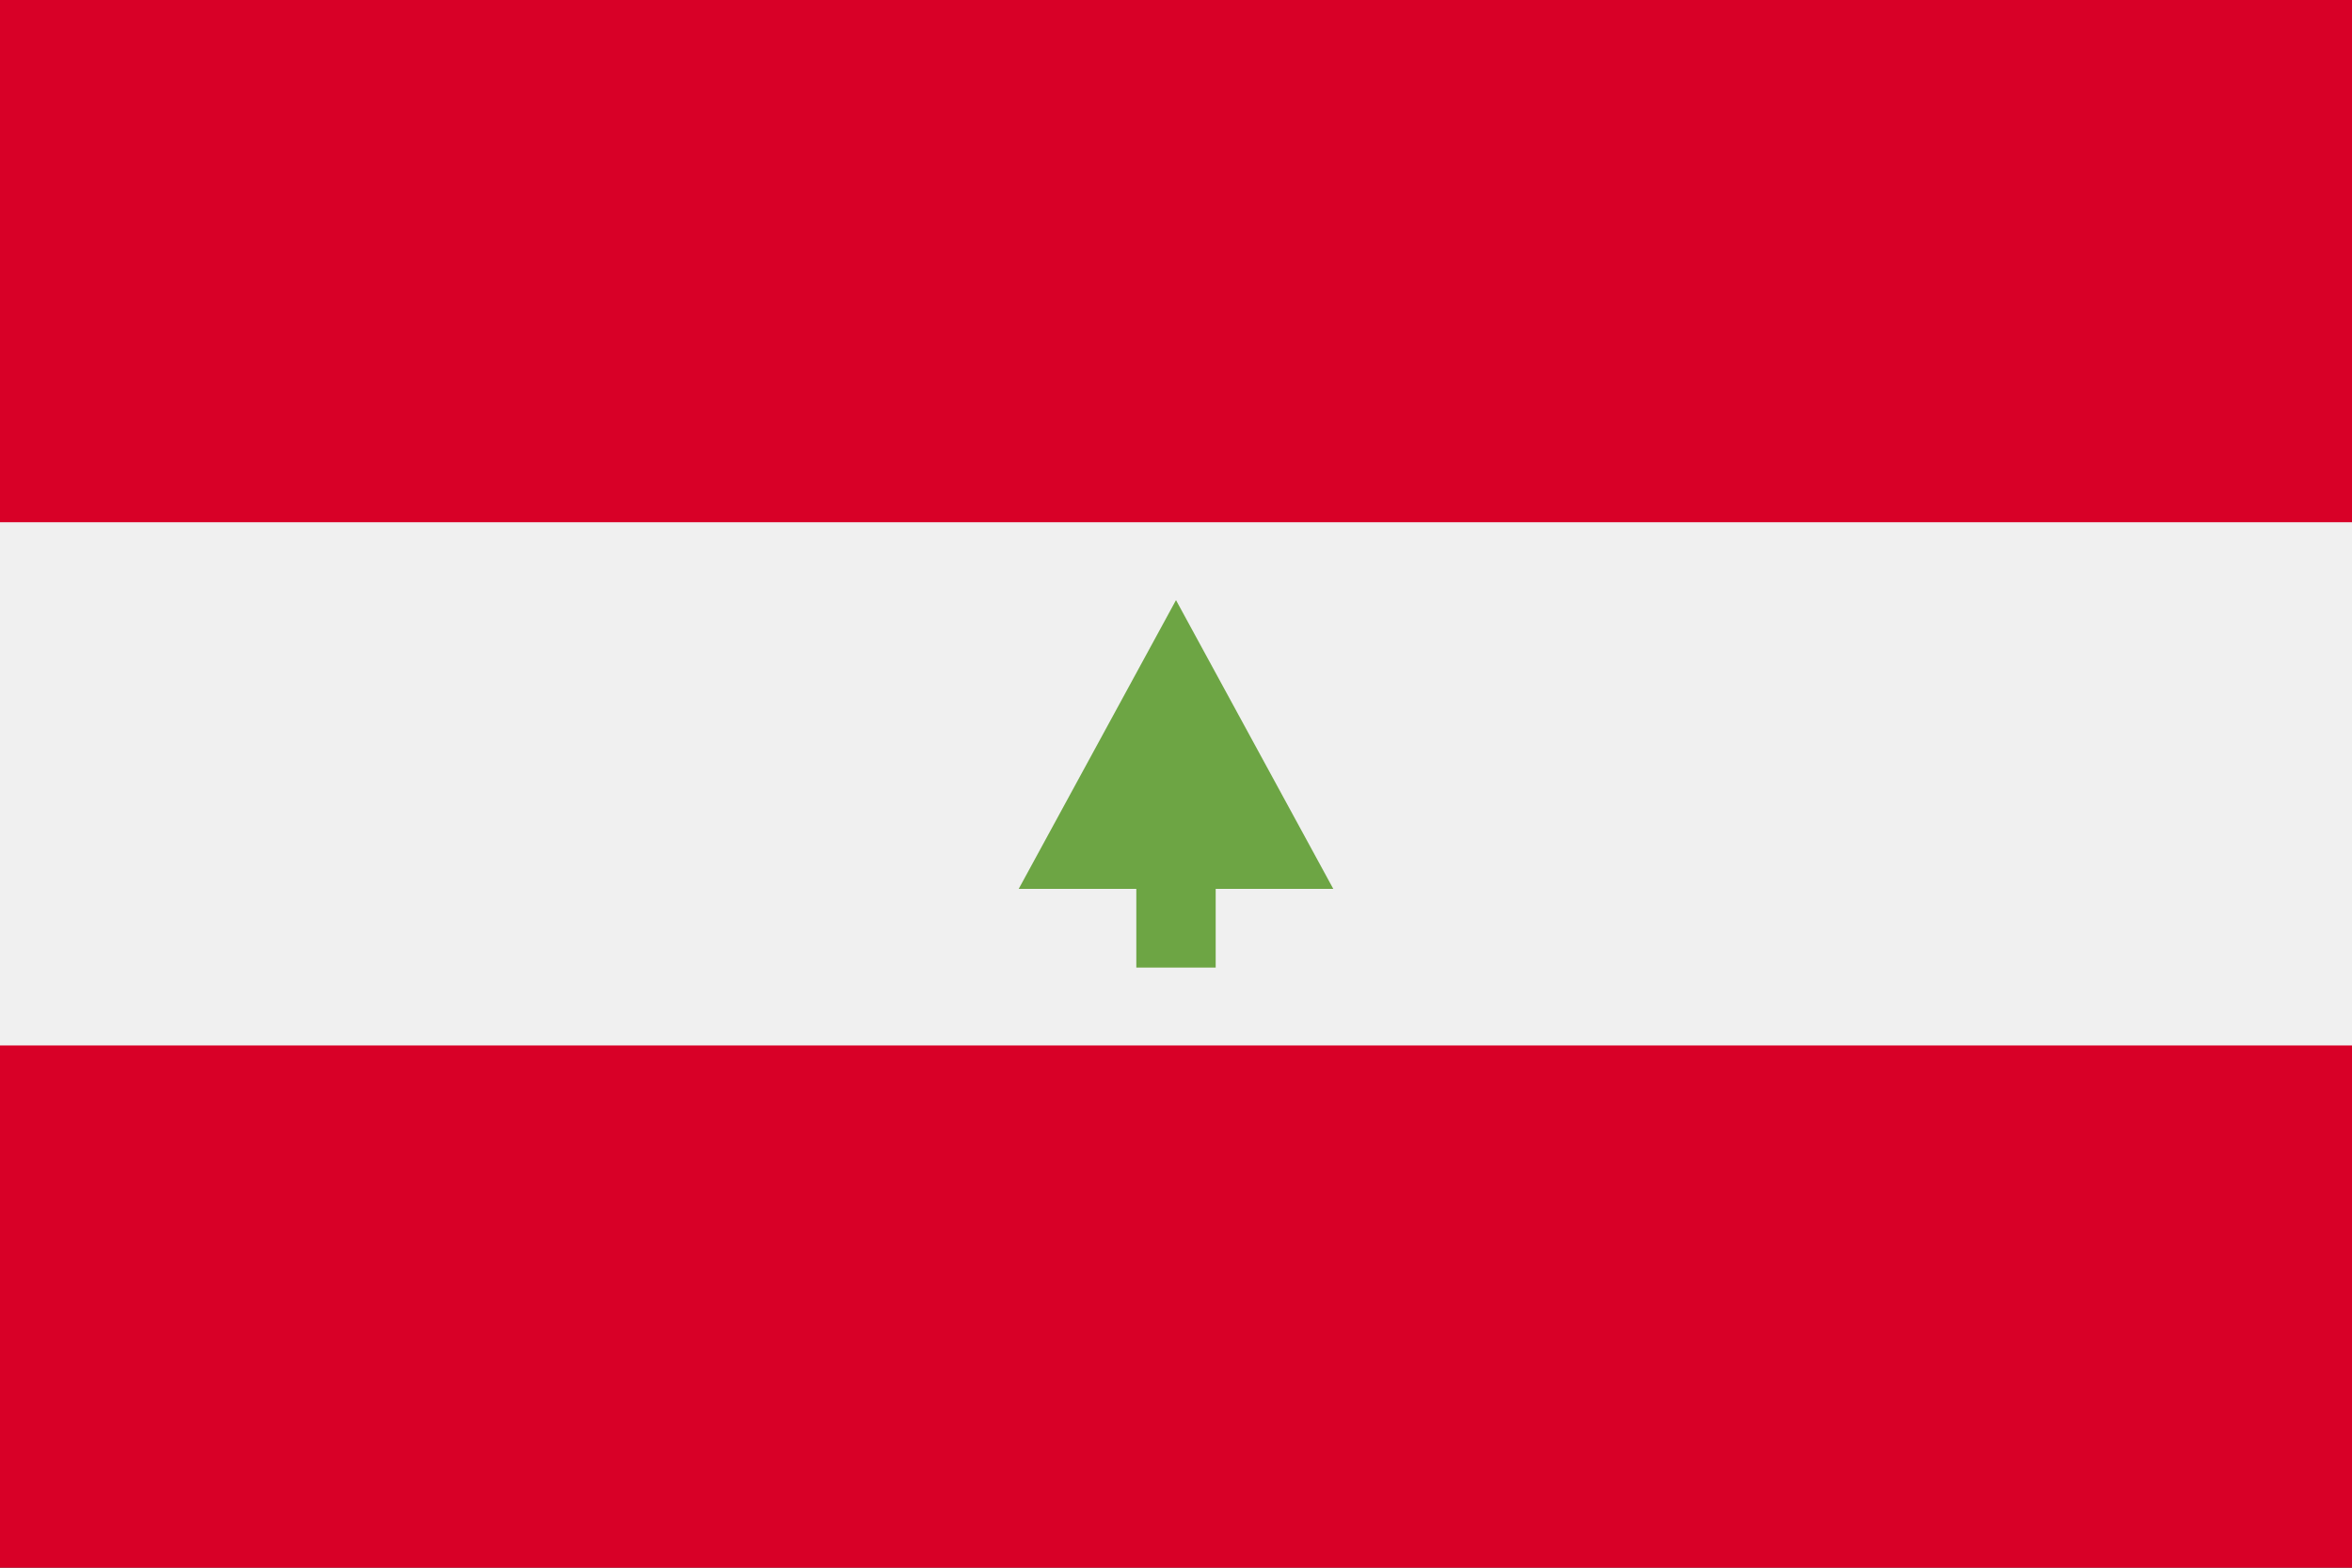 <svg width="24" height="16" viewBox="0 0 24 16" fill="none" xmlns="http://www.w3.org/2000/svg">
<rect x="0" y="0" width="24" height="16" fill="#333333" stroke="none"/>
<g id="LB" clip-path="url(#clip0_2253_3129)">
<path id="Vector" d="M24 -0.003H0V15.995H24V-0.003Z" fill="#F0F0F0"/>
<path id="Vector_2" d="M24 -0.003H0V5.33H24V-0.003ZM24 10.67H0V16.003H24V10.67Z" fill="#D80027"/>
<path id="Vector_3" d="M13.605 9.072L12 6.125L10.395 9.072H11.595V9.875H12.405V9.072H13.605Z" fill="#6DA544"/>
</g>
<defs>
<clipPath id="clip0_2253_3129">
<rect width="24" height="16" fill="white"/>
</clipPath>
</defs>
</svg>
